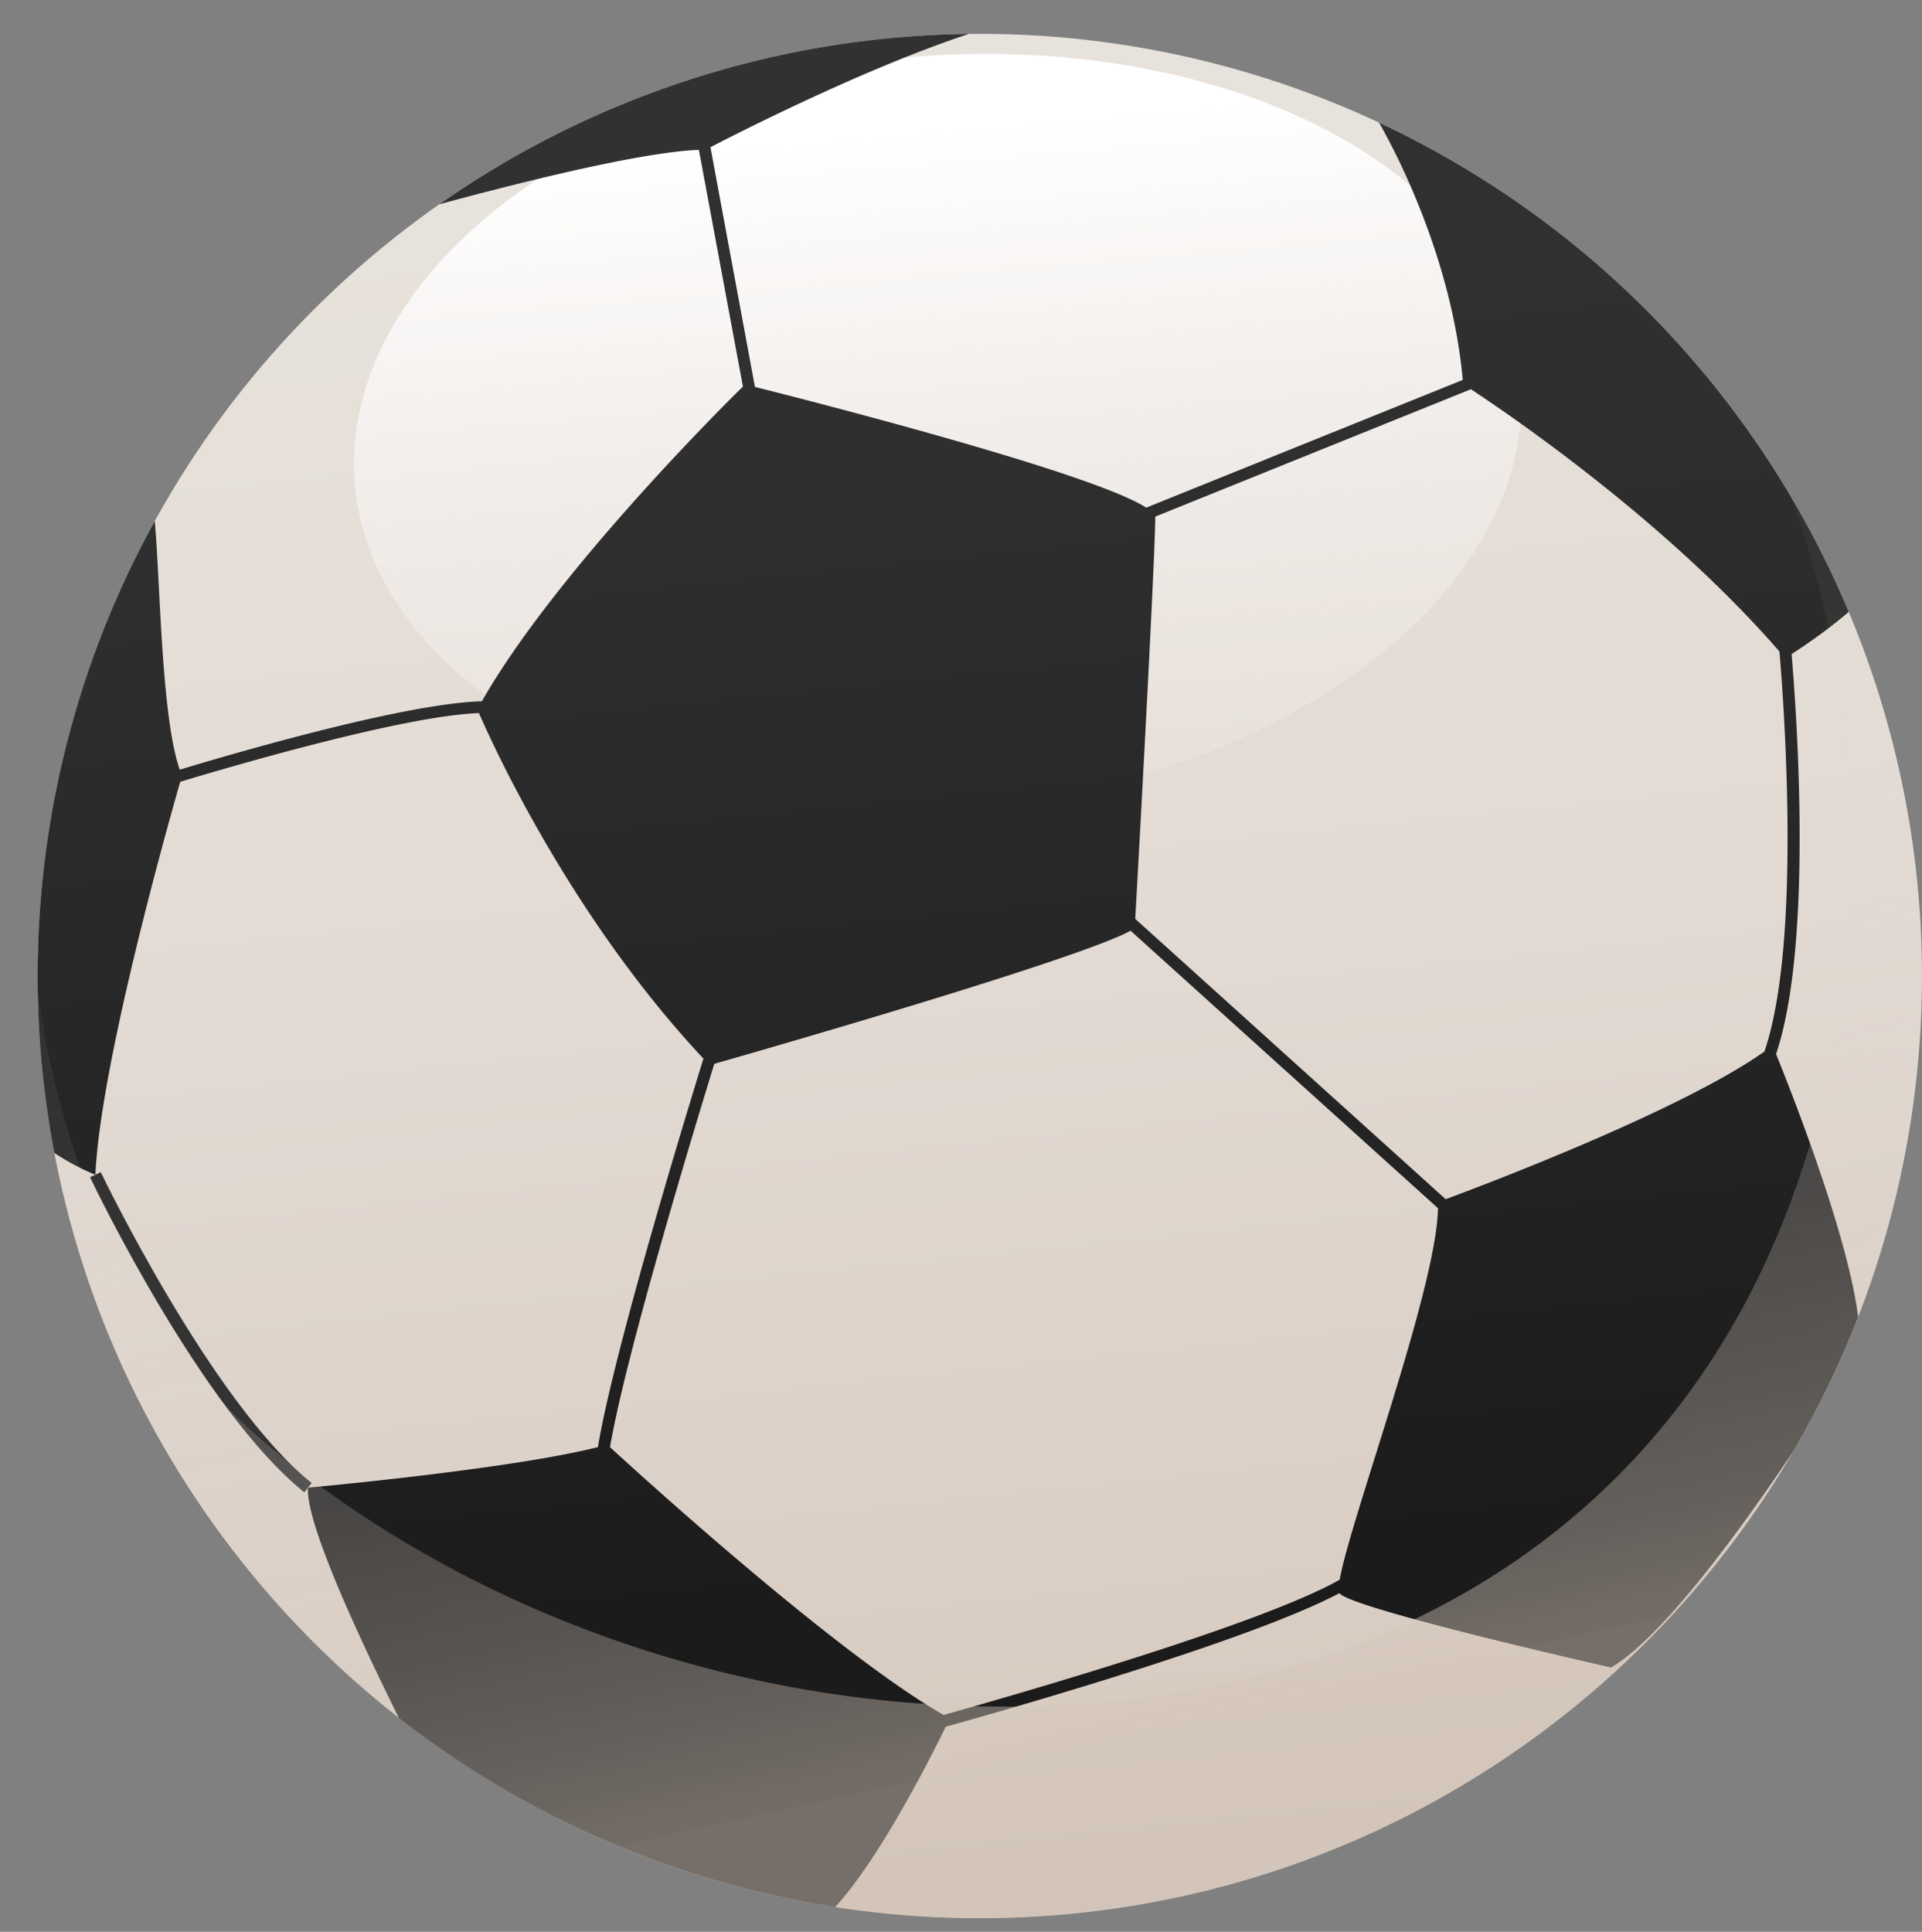 <svg xmlns="http://www.w3.org/2000/svg" xmlns:xlink="http://www.w3.org/1999/xlink" width="562.17" height="565.03" viewBox="0 0 562.17 565.03">
  <rect x="0" y="0" width="562.17" height="565.03" fill="#808080" stroke="none"/>
  <defs>
    <style>
      .cls-1 {
        fill: none;
      }

      .cls-2 {
        isolation: isolate;
      }

      .cls-3 {
        fill: url(#linear-gradient);
      }

      .cls-4 {
        fill: url(#linear-gradient-2);
      }

      .cls-5 {
        clip-path: url(#clip-path);
      }

      .cls-6 {
        fill: #333;
      }

      .cls-7 {
        fill: url(#linear-gradient-3);
      }

      .cls-8 {
        opacity: 0.5;
        mix-blend-mode: multiply;
        fill: url(#linear-gradient-4);
      }
    </style>
    <linearGradient id="linear-gradient" x1="225.71" y1="-306.82" x2="317.97" y2="590.91" gradientUnits="userSpaceOnUse">
      <stop offset="0" stop-color="#e9e4de"/>
      <stop offset="0.4" stop-color="#e7e2db"/>
      <stop offset="0.65" stop-color="#e2dad3"/>
      <stop offset="0.87" stop-color="#dacec4"/>
      <stop offset="0.99" stop-color="#d2c3b7"/>
    </linearGradient>
    <linearGradient id="linear-gradient-2" x1="238.47" y1="145.32" x2="235.13" y2="688.95" gradientTransform="translate(36.34 -106.21)" gradientUnits="userSpaceOnUse">
      <stop offset="0" stop-color="#fff"/>
      <stop offset="0.16" stop-color="#f6f2f0" stop-opacity="0.79"/>
      <stop offset="0.39" stop-color="#e9e2dc" stop-opacity="0.51"/>
      <stop offset="0.6" stop-color="#dfd5cc" stop-opacity="0.29"/>
      <stop offset="0.77" stop-color="#d8cbc1" stop-opacity="0.13"/>
      <stop offset="0.91" stop-color="#d4c5ba" stop-opacity="0.04"/>
      <stop offset="0.99" stop-color="#d2c3b7" stop-opacity="0"/>
    </linearGradient>
    <clipPath id="clip-path">
      <circle class="cls-1" cx="286.58" cy="285.48" r="275.58"/>
    </clipPath>
    <linearGradient id="linear-gradient-3" x1="246.78" y1="-85.74" x2="304.05" y2="471.59" gradientUnits="userSpaceOnUse">
      <stop offset="0" stop-color="#333"/>
      <stop offset="0.4" stop-color="#2f2f2f"/>
      <stop offset="0.83" stop-color="#212121"/>
      <stop offset="0.98" stop-color="#1b1b1b"/>
    </linearGradient>
    <linearGradient id="linear-gradient-4" x1="183.97" y1="-182.39" x2="336.55" y2="513.09" gradientUnits="userSpaceOnUse">
      <stop offset="0" stop-color="#e9e4de" stop-opacity="0"/>
      <stop offset="0.36" stop-color="#e9e4de" stop-opacity="0.01"/>
      <stop offset="0.5" stop-color="#e8e3dc" stop-opacity="0.04"/>
      <stop offset="0.6" stop-color="#e7e1da" stop-opacity="0.1"/>
      <stop offset="0.69" stop-color="#e5ded7" stop-opacity="0.18"/>
      <stop offset="0.76" stop-color="#e2dad3" stop-opacity="0.29"/>
      <stop offset="0.82" stop-color="#dfd6ce" stop-opacity="0.42"/>
      <stop offset="0.88" stop-color="#dcd1c7" stop-opacity="0.58"/>
      <stop offset="0.94" stop-color="#d7cbc0" stop-opacity="0.76"/>
      <stop offset="0.99" stop-color="#d3c4b8" stop-opacity="0.96"/>
      <stop offset="0.99" stop-color="#d2c3b7"/>
    </linearGradient>
  </defs>
  <title>Asset 12sports</title>
  <g class="cls-2">
    <g id="Layer_2" data-name="Layer 2">
      <g id="Layer_1-2" data-name="Layer 1">
        <g>
          <circle class="cls-3" cx="286.58" cy="285.48" r="275.58"/>
          <ellipse class="cls-4" cx="274.27" cy="126.47" rx="171.15" ry="110.06" transform="translate(-10.42 25.62) rotate(-5.25)"/>
          <g class="cls-5">
            <g>
              <path class="cls-6" d="M89,436.49c-29.9-24-61.34-89.38-62.66-92.15l3.13-1.5c.32.67,32.41,67.44,61.7,90.94Z"/>
              <path class="cls-7" d="M402.27,23.17V34s21.78,35.35,25.58,77.12l-92.58,37.36c-15.72-10.16-97.92-31.15-114.46-35.31l-13-70.11c10.09-5.24,74.78-38.28,103.41-39.33,0,0-138.34-26.69-207.28,62.94,0,0,73.35-21.76,100.48-22.84l12.88,69.24c-6.15,6-55.09,54.76-76.36,92.05-21.74.57-69.11,14.19-88.36,20-7.24-20.52-5.3-84.16-9.67-81.76C28.07,151.45-3.19,300.1.26,317.27S27.9,343.59,27.9,343.59C29.4,311,49.25,240.72,52.71,228.67c18.33-5.52,65.84-19.27,87.38-20.1,3.54,8.17,26.56,59.35,65.66,101.06-4,12.94-26.15,85.12-30.87,113.64-25.87,6.54-84.8,11.86-84.8,11.86-1.15,17.17,42.61,98.42,42.61,98.42s89.82,41.19,106.07,29.33c14.08-10.28,33.05-48,37.86-57.82,22.75-6.36,89.81-25.65,115.15-39.07a.06.06,0,0,1,0,0c3.46,4.58,79.46,21.74,79.46,21.74,25.33-14.87,72.54-93.26,72.54-93.26,2.1-19.7-19.31-73.89-24.29-86.16,11-32.66,5.88-101.45,4.54-117,6.9-4.41,31.28-20.9,35.23-36.59C563.87,136.46,402.27,23.17,402.27,23.17ZM391.85,462.05C369.29,474.88,299.5,495,276,501.62c-31.73-18.18-90.14-71.5-97.58-78.34,4.76-28,26.23-98.27,30.51-112.12,12.4-3.54,106.29-30.47,121.76-38.93l89.91,81.16C420.22,376.79,394.87,444.61,391.85,462.05ZM516.08,307.56c-24.26,17.18-81.24,38.75-93.23,43.2l-90.8-82c.91-16.28,5.65-101.91,5.87-117.46,0-.06-.06-.12-.07-.17l92.38-37.28c10.62,7,56.84,38.24,90.24,76.71C521.56,203.23,527.15,275.28,516.08,307.56Z"/>
            </g>
          </g>
          <path class="cls-8" d="M523.72,145.1c25.45,70.05,23.63,152.59-4.75,218.34-43.11,99.91-140.44,141.21-245.1,135.14-69.67-4-139.48-29.9-193.58-74.25-40.78-33.42-62-82.08-69.17-133.84,2.69,149.88,124.94,270.57,275.46,270.57,152.2,0,275.59-123.38,275.59-275.58A274.19,274.19,0,0,0,523.72,145.1Z"/>
        </g>
      </g>
    </g>
  </g>
</svg>
